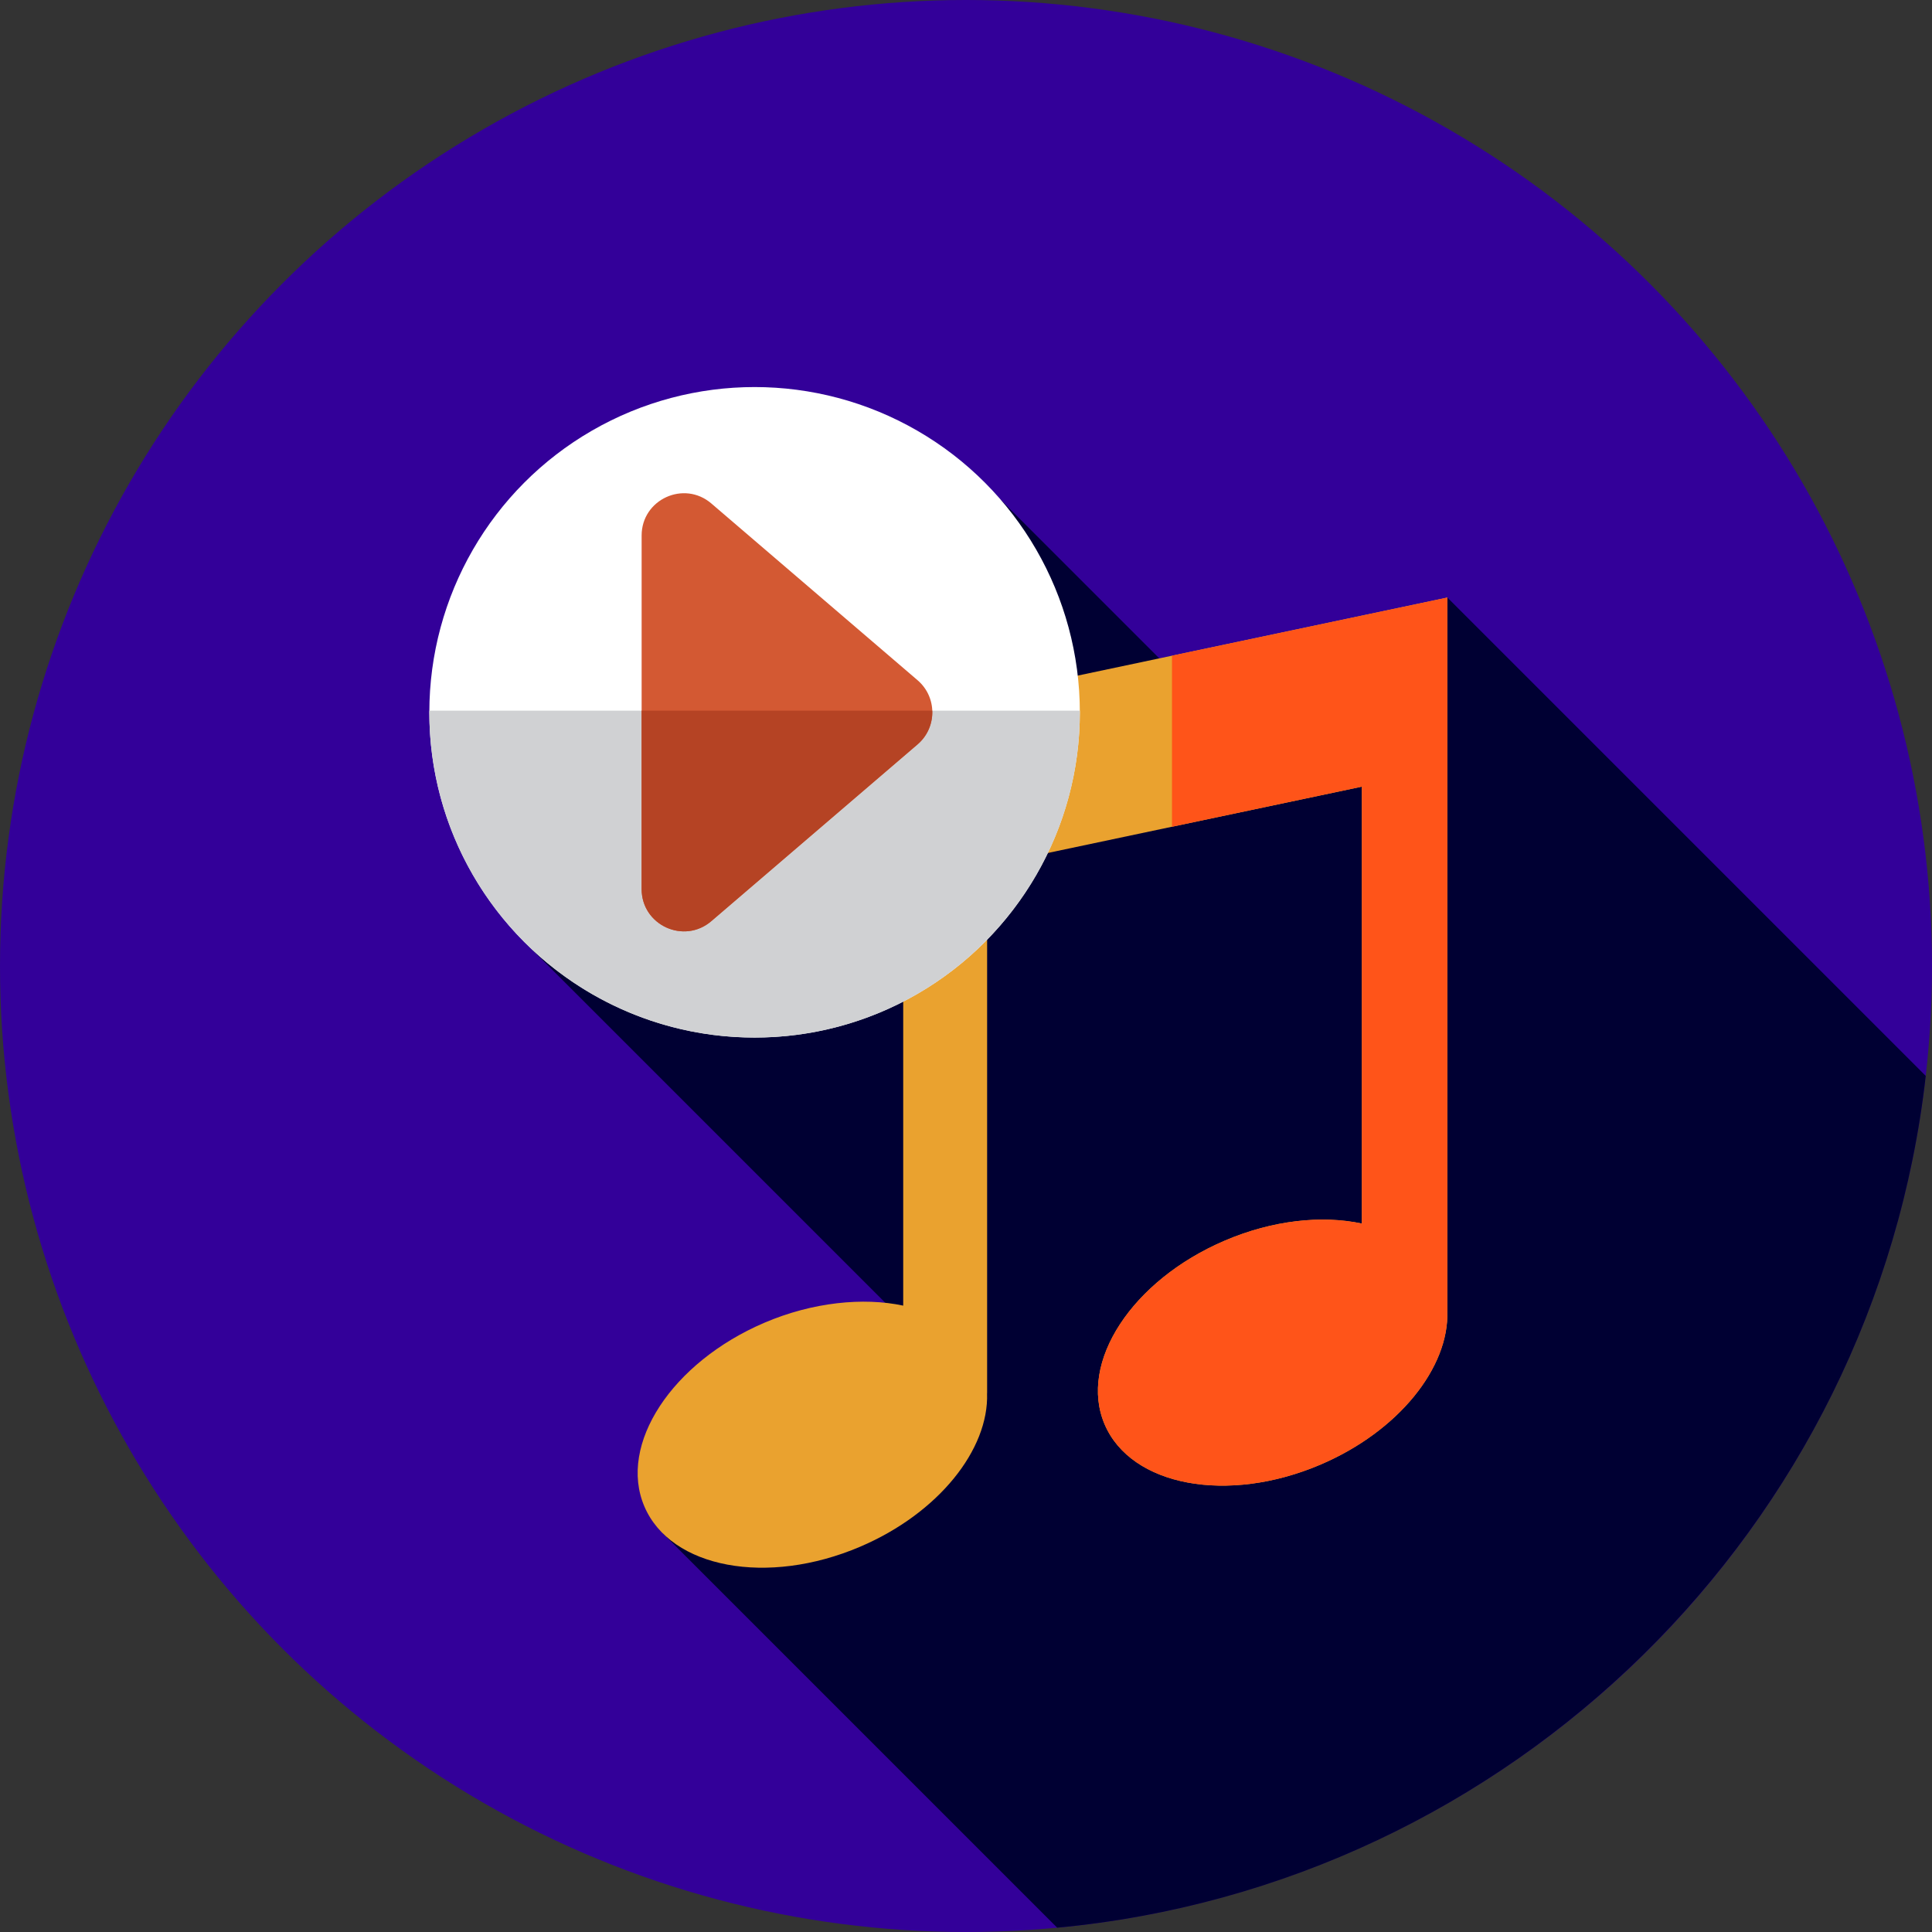 <?xml version="1.0" encoding="iso-8859-1"?>
<!-- Generator: Adobe Illustrator 19.0.0, SVG Export Plug-In . SVG Version: 6.00 Build 0)  -->
<svg version="1.1" id="Layer_1" xmlns="http://www.w3.org/2000/svg" xmlns:xlink="http://www.w3.org/1999/xlink" x="0px" y="0px"
	 viewBox="0 0 512 512" style="enable-background:new 0 0 512 512;" xml:space="preserve">
<rect x="0" y="0" width="512" height="512" fill="#333333" stroke="none"/>
<circle style="fill:#330099;" cx="256" cy="256" r="256"/>
<path style="fill:#000033;" d="M280.164,510.857c120.436-11.278,216.61-105.975,230.176-225.732L383.569,158.355l-49.376,43.087
	l-69.034-69.034l-76.965,74.173l-2.022,3.172l-48.395,38.659l109.135,109.135l-71.197,48.861L280.164,510.857z"/>
<path style="fill:#EAA22F;" d="M239.361,188.804v157.201c-10.561-2.255-24.002-0.926-36.749,4.518
	c-24.59,10.504-38.848,32.308-31.846,48.7c7.003,16.394,32.613,21.168,57.203,10.666c20.744-8.859,34.133-25.76,33.613-40.672h0.016
	V229.44l99.306-20.968v115.783c-10.561-2.255-23.573-0.926-36.319,4.518c-24.59,10.504-38.848,32.308-31.846,48.7
	c7.003,16.394,32.613,21.168,57.203,10.666c20.744-8.859,34.133-25.76,33.613-40.672h0.016V158.355L239.361,188.804z"/>
<path style="fill:#FF5419;" d="M310.591,173.763v45.332l50.312-10.623v115.783c-10.561-2.255-23.573-0.926-36.319,4.518
	c-24.59,10.504-38.848,32.308-31.846,48.7c7.003,16.393,32.613,21.168,57.203,10.666c20.742-8.859,34.133-25.76,33.613-40.672h0.016
	V158.355L310.591,173.763z"/>
<circle style="fill:#FFFFFF;" cx="199.973" cy="188.768" r="86.195"/>
<path style="fill:#D0D1D3;" d="M113.788,188.337c0,0.145-0.01,0.286-0.01,0.431c0,47.604,38.591,86.195,86.195,86.195
	s86.195-38.591,86.195-86.195c0-0.145-0.01-0.286-0.01-0.431H113.788z"/>
<path style="fill:#D35933;" d="M188.511,133.425l54.656,46.845c5.211,4.467,5.211,12.528,0,16.994l-54.656,46.845
	c-7.259,6.222-18.473,1.064-18.473-8.497v-93.691C170.037,132.361,181.251,127.204,188.511,133.425z"/>
<path style="fill:#B54324;" d="M170.037,188.337v47.276c0,9.561,11.214,14.719,18.473,8.497l54.656-46.845
	c2.725-2.336,4.012-5.654,3.886-8.928H170.037z"/>
<g>
</g>
<g>
</g>
<g>
</g>
<g>
</g>
<g>
</g>
<g>
</g>
<g>
</g>
<g>
</g>
<g>
</g>
<g>
</g>
<g>
</g>
<g>
</g>
<g>
</g>
<g>
</g>
<g>
</g>
</svg>
